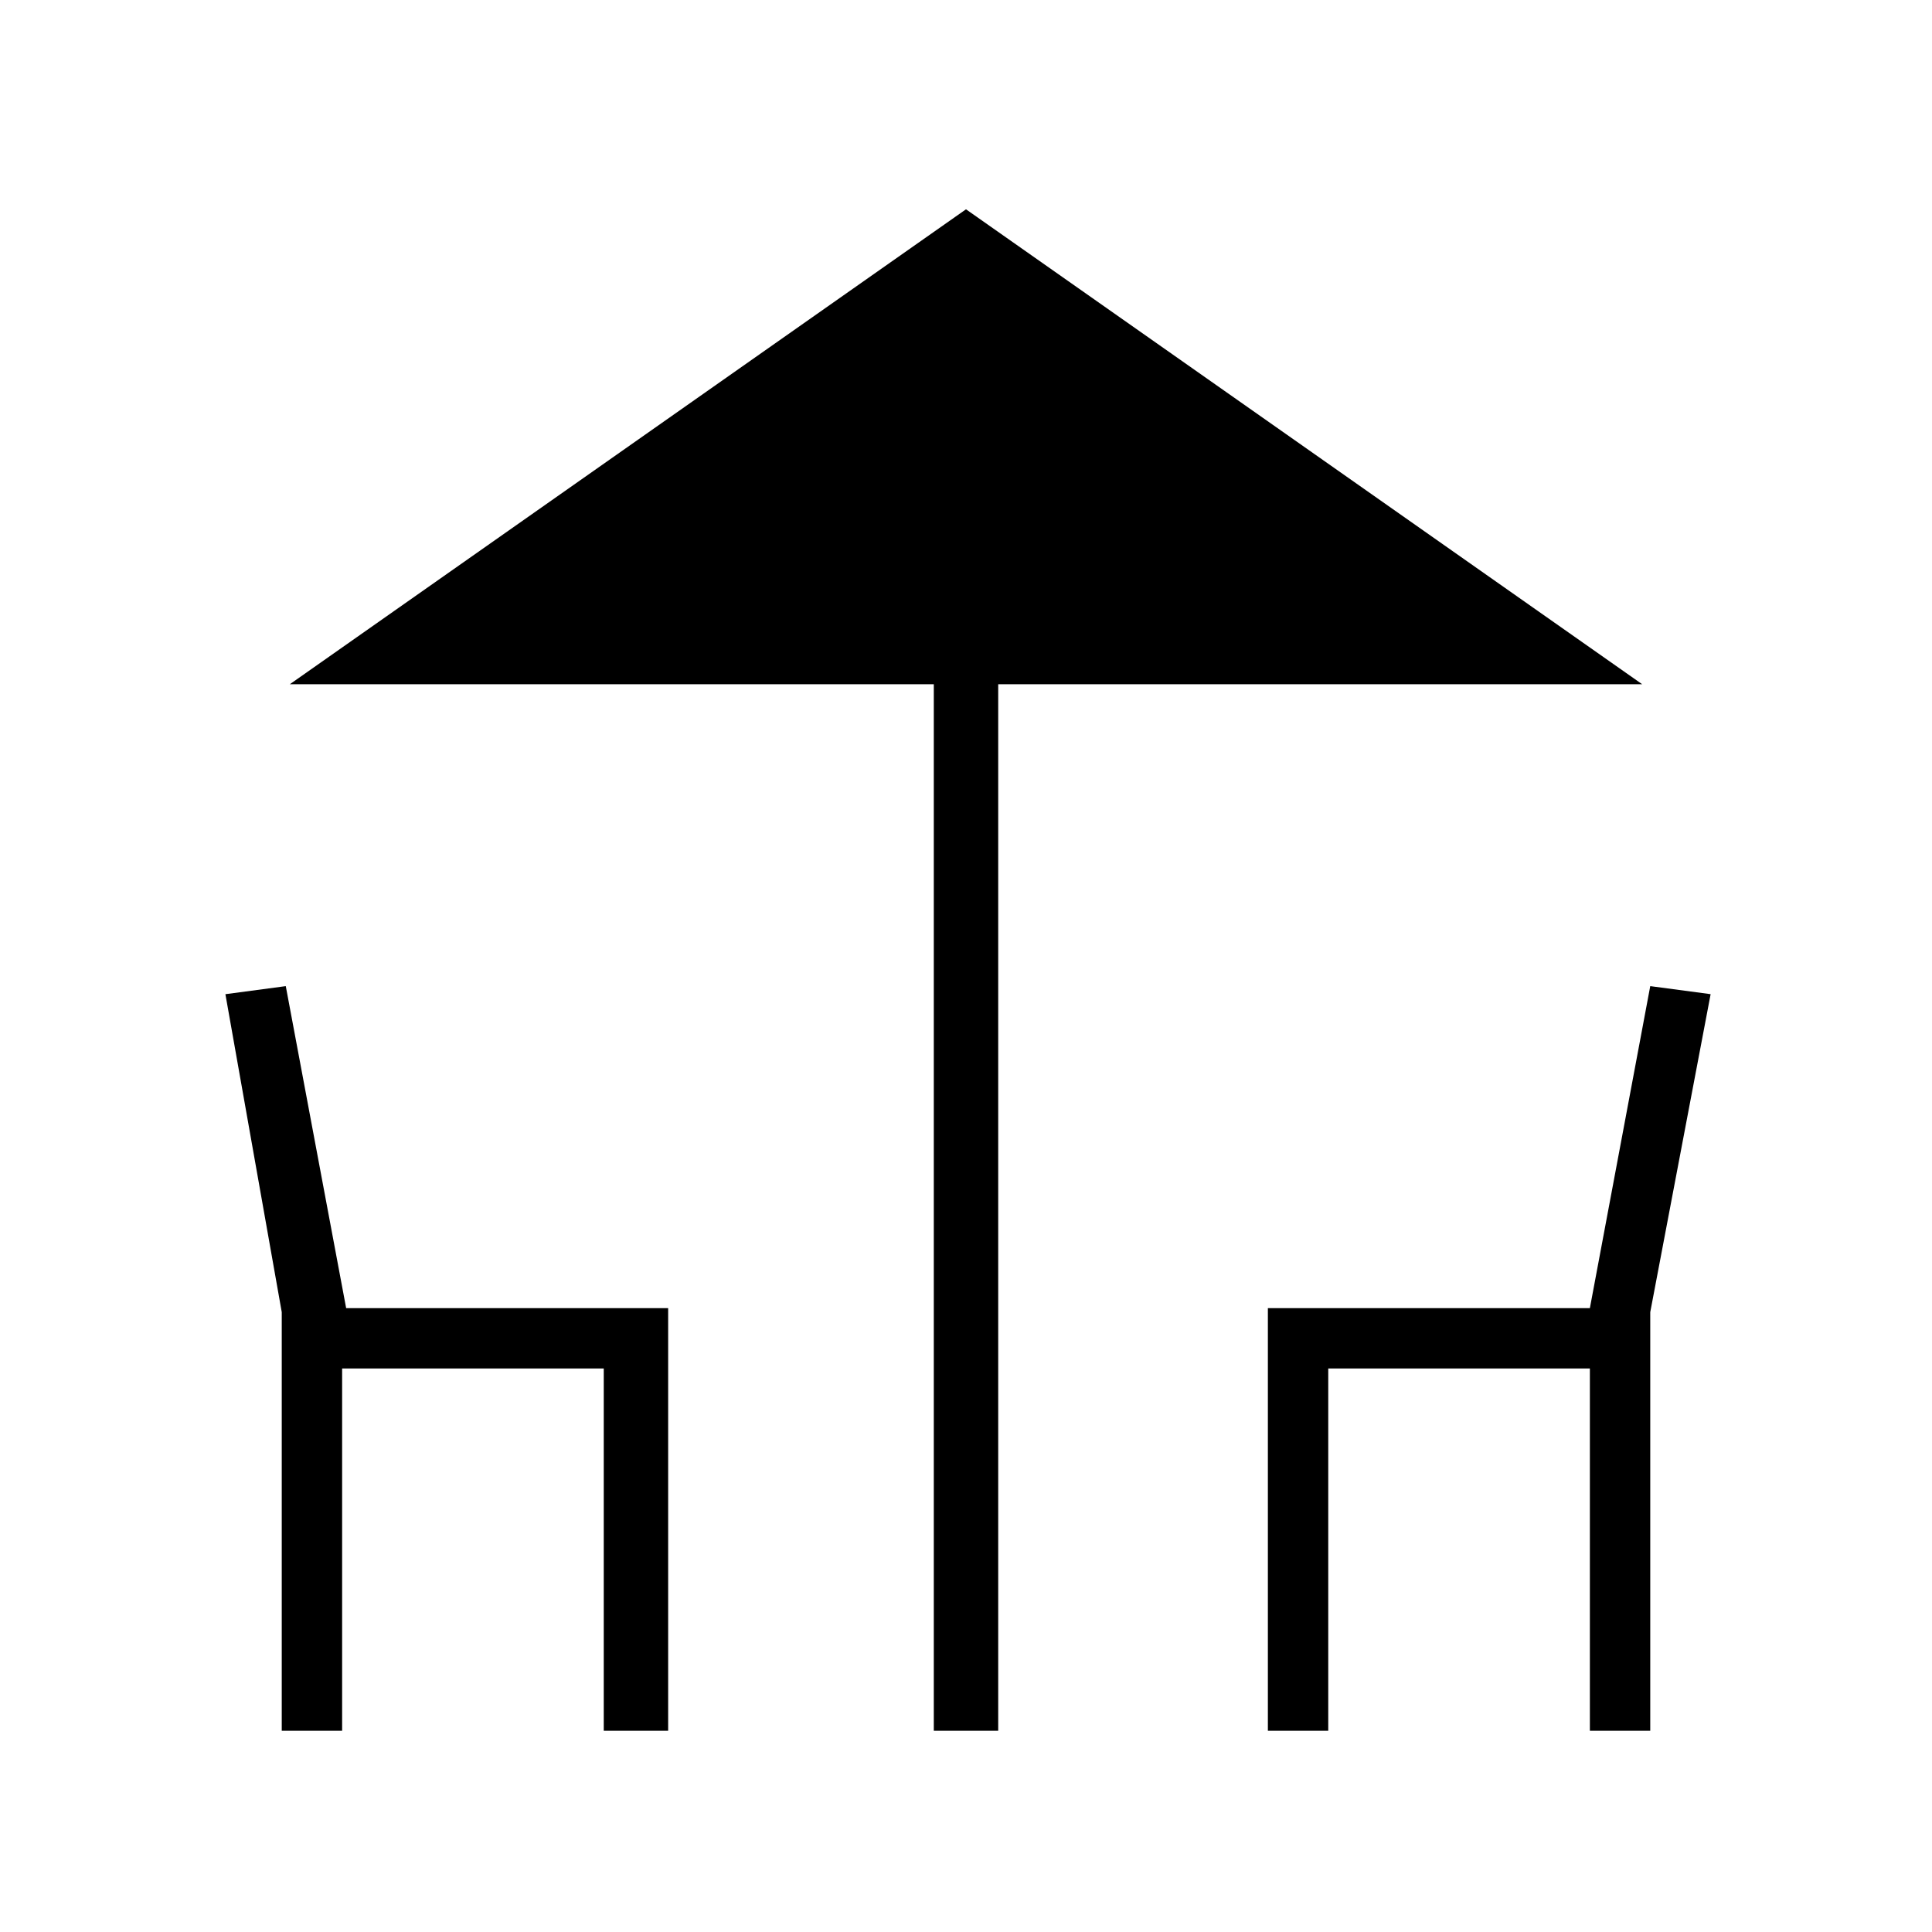 <?xml version="1.0" encoding="utf-8"?>
<!-- Generator: Adobe Illustrator 26.3.1, SVG Export Plug-In . SVG Version: 6.00 Build 0)  -->
<svg version="1.1" id="Слой_1" xmlns="http://www.w3.org/2000/svg" xmlns:xlink="http://www.w3.org/1999/xlink" x="0px" y="0px"
	 viewBox="0 0 48 48" style="enable-background:new 0 0 48 48;" xml:space="preserve">
<path d="M23.2,43V17h-16L24,5.2L40.8,17h-16v26H23.2z M7,43V32.6l-1.4-7.9l1.5-0.2l1.5,8h8V43H15v-9H8.5v9H7z M31.5,43V32.5h8l1.5-8
	l1.5,0.2L41,32.6V43h-1.5v-9H33v9H31.5z"/>
</svg>
